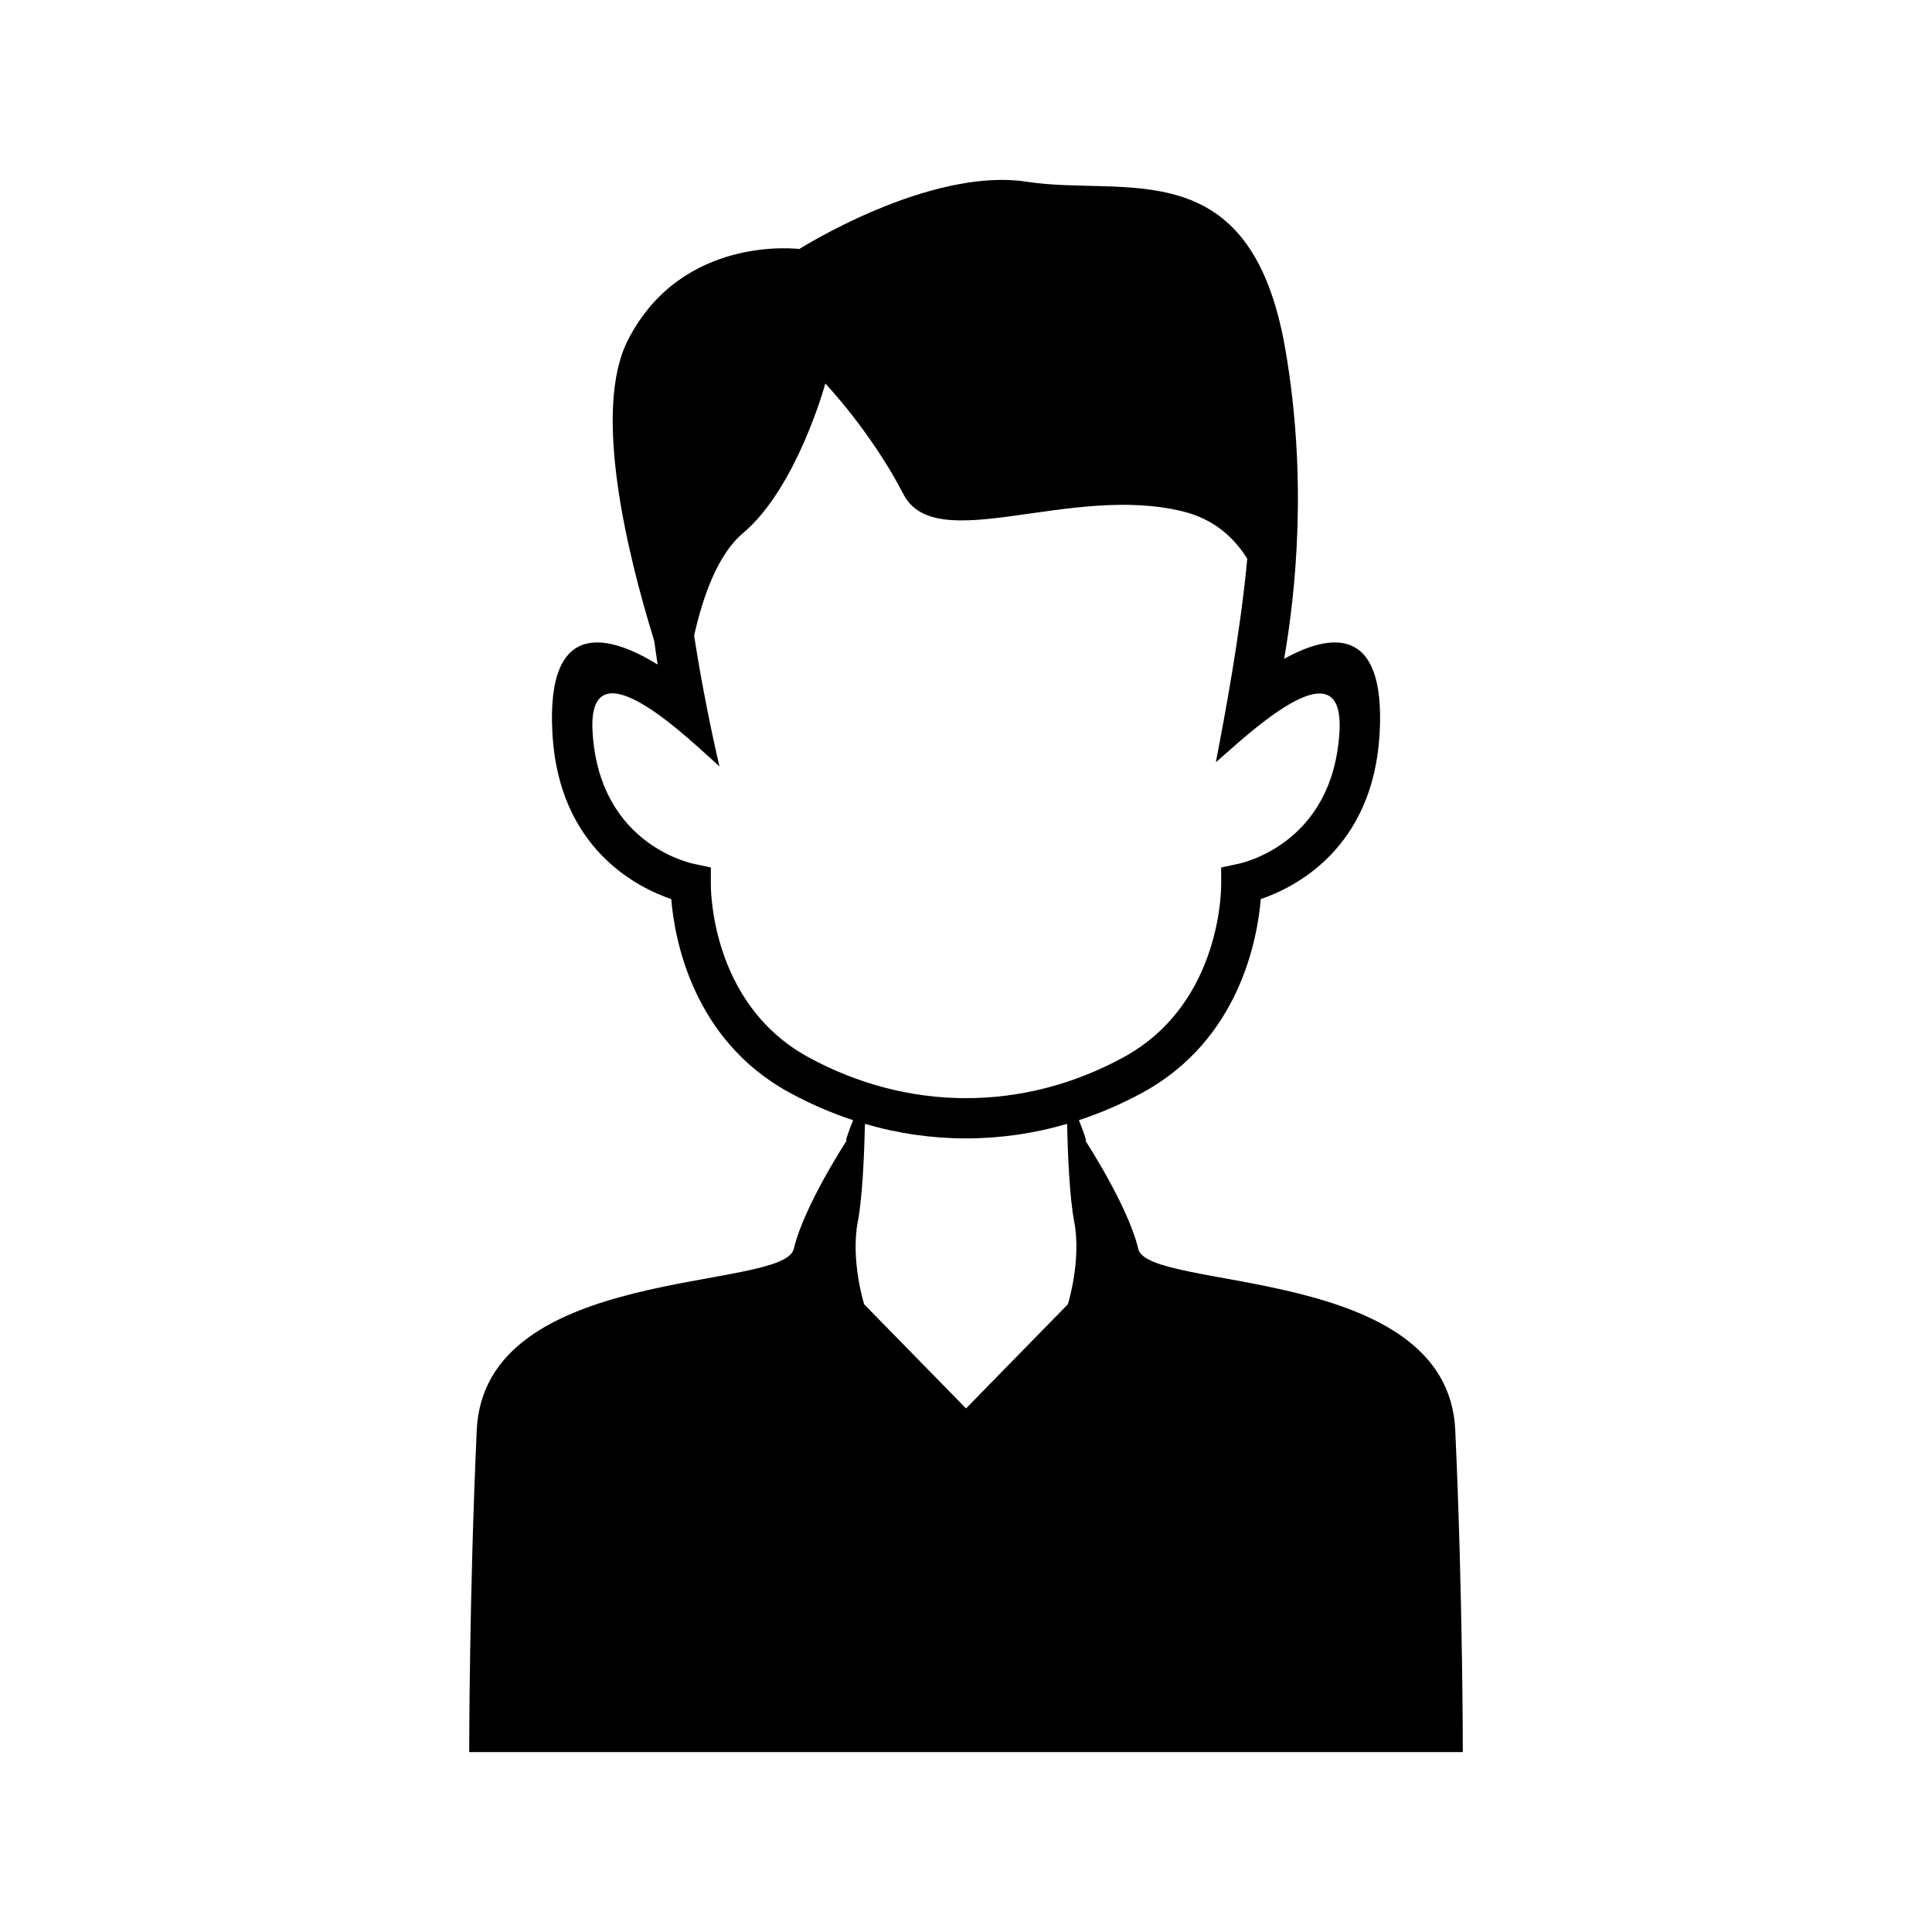 <svg
          viewBox="0 0 100000 100000"
          text-rendering="geometricPrecision"
          shape-rendering="geometricPrecision"
          image-rendering="optimizeQuality"
          clip-rule="evenodd"
          fill-rule="evenodd"
          class="h-8 w-8 fill-current peer-checked:fill-blue-500"
          xmlns="http://www.w3.org/2000/svg"
        >
          <path
            d="M35927 32903c412,2646 927,5119 1312,6767 -1320,-1159 -6849,-6682 -6569,-1799 342,5954 5284,6851 5297,6853l826 176 0 841c0,18 -115,6164 5054,8983 2585,1411 5371,2117 8155,2117 2783,0 5567,-706 8152,-2117 5169,-2819 5054,-8965 5054,-8983l0 -841 826 -176c13,-2 4955,-899 5297,-6853 273,-4760 -5035,428 -6400,1585 466,-2425 1265,-6640 1627,-10534 -707,-1139 -1761,-2058 -3310,-2445 -5841,-1459 -12802,2359 -14487,-898 -1685,-3256 -4043,-5728 -4043,-5728 0,0 -1461,5389 -4266,7749 -1302,1095 -2073,3278 -2525,5303zm7891 26143c0,0 -2213,3386 -2734,5600 -521,2213 -16015,783 -16407,9375 -392,8593 -391,16666 -391,16666l51429 0c0,0 1,-8073 -391,-16666 -392,-8592 -15886,-7162 -16407,-9375 -520,-2214 -2734,-5600 -2734,-5600 89,59 -103,-469 -339,-1065 1123,-370 2228,-847 3303,-1433 5035,-2746 5946,-8013 6109,-10011 1747,-593 5810,-2604 6152,-8552 329,-5738 -2626,-5167 -4942,-3884 588,-3342 1229,-9312 59,-16047 -1797,-10330 -8310,-7860 -13363,-8645 -5054,-786 -11791,3480 -11791,3480 0,0 -6064,-785 -8872,4717 -1830,3589 -79,10904 1361,15557l178 1232c-2363,-1457 -5799,-2573 -5444,3590 341,5948 4404,7959 6151,8552 163,1998 1075,7265 6110,10011 1074,586 2179,1063 3302,1433 -236,596 -428,1124 -339,1065zm11413 -875c37,1566 129,3813 367,5042 391,2019 -326,4297 -326,4297l-5271 5389 -5272 -5389c0,0 -717,-2278 -326,-4297 238,-1229 330,-3475 367,-5042 1719,502 3476,753 5232,753 1755,0 3511,-251 5229,-753z"
          ></path>
        </svg>